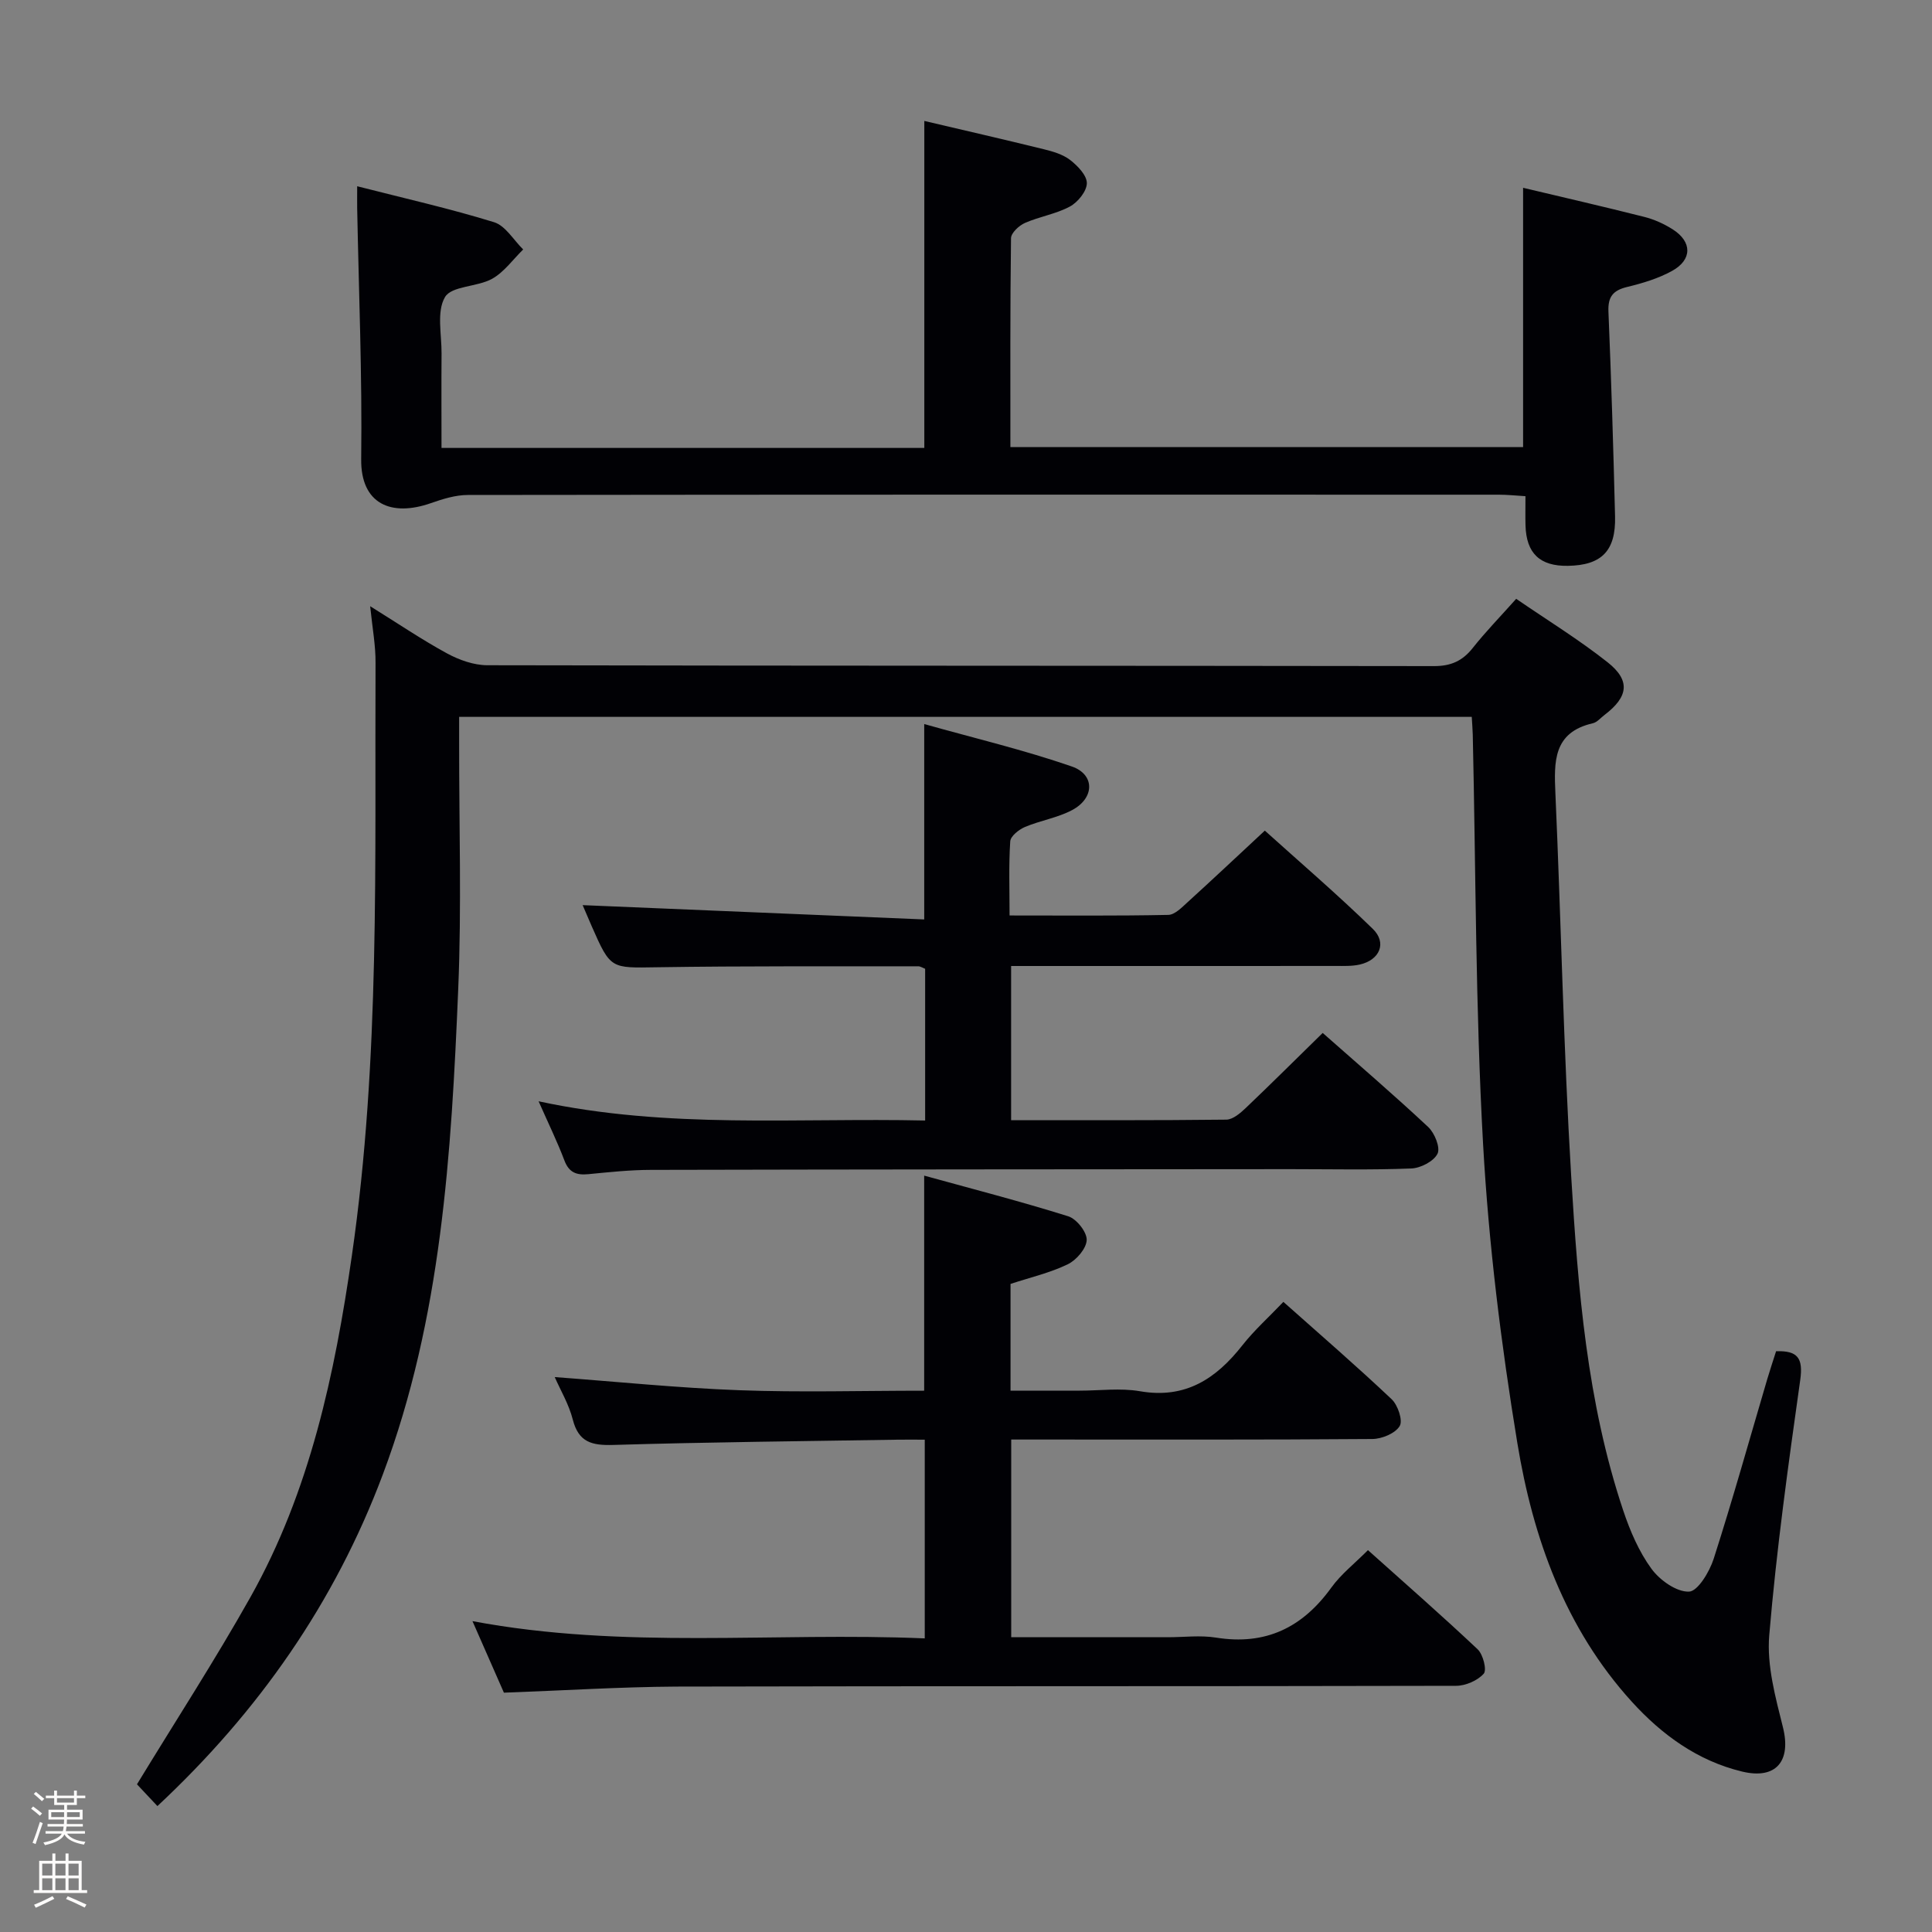 <svg enable-background="new 0 0 400 400" viewBox="0 0 400 400" xmlns="http://www.w3.org/2000/svg"><rect x="0" y="0" width="400" height="400" fill="#808080" stroke="none"/><path d="m6.44 374.46.42-.45c.65.47 1.27.95 1.85 1.44l-.45.49c-.65-.56-1.25-1.06-1.82-1.48m.93 7.33-.63-.26c.55-1.36 1.05-2.8 1.52-4.33.19.1.38.19.59.27-.46 1.29-.95 2.73-1.48 4.32m-.38-10.38.44-.42c.43.34 1.01.82 1.74 1.44l-.49.49c-.53-.51-1.09-1.01-1.69-1.51m2.5.35h1.72v-1.04h.59v1.04h3.52v-1.04h.59v1.04h1.75v.53h-1.75v1.42h-2.03v.97h3.22v2.03h-3.24c0 .35-.01.66-.03.93h3.32v.53h-3.37c-.03.27-.08.58-.15.94h3.96v.53h-3.71c.67.92 1.93 1.48 3.79 1.68-.13.24-.23.44-.29.59-2.13-.38-3.48-1.08-4.04-2.12-.43.97-1.77 1.72-4.03 2.23-.09-.19-.2-.37-.33-.55 2.1-.42 3.37-1.03 3.81-1.83h-3.36v-.53h3.58c.08-.29.13-.61.16-.94h-3.33v-.53h3.39c.02-.27.04-.58.04-.93h-3.23v-2.03h3.25v-.97h-2.07v-1.42h-1.73zm1.12 3.44v1h2.65c.01-.3.02-.44.01-.4v-.25-.35zm1.19-2h3.52v-.91h-3.52zm4.71 2h-2.63v.59c0 .15-.01.28-.01.4h2.64z" fill="#fcfbfa"/><path d="m13.56 383.74h.63v1.52h2.72v6.07h1.13v.6h-11.06v-.6h1.13v-6.07h2.73v-1.52h.63v1.52h2.1v-1.52zm-2.69 8.83.38.56c-1.24.63-2.53 1.25-3.85 1.85-.1-.21-.21-.42-.34-.63 1.36-.55 2.63-1.15 3.81-1.78m-2.13-4.27h2.1v-2.45h-2.1zm0 3.04h2.1v-2.46h-2.1zm2.72-3.04h2.1v-2.45h-2.1zm0 3.04h2.1v-2.46h-2.1zm6.07 3.6c-1.41-.71-2.7-1.3-3.86-1.78l.35-.56c1.45.62 2.75 1.19 3.88 1.72zm-1.25-9.09h-2.1v2.45h2.1zm-2.09 5.49h2.1v-2.46h-2.1z" fill="#fcfbfa"/><g fill="#010105"><path d="m76.64 125.51c5.81 3.61 10.73 6.95 15.93 9.78 2.5 1.35 5.52 2.43 8.31 2.44 65.33.13 130.65.08 195.98.18 3.53.01 5.93-1.06 8.07-3.77 2.67-3.37 5.69-6.47 8.98-10.16 6.46 4.43 12.97 8.43 18.93 13.14 4.78 3.78 4.29 7.15-.63 10.89-.8.6-1.53 1.52-2.42 1.73-8.24 1.88-8.05 7.96-7.76 14.53 1.17 26.42 1.68 52.88 3.27 79.28 1.41 23.36 3.26 46.77 10.78 69.21 1.41 4.21 3.24 8.48 5.83 12.03 1.73 2.37 5.18 4.83 7.78 4.74 1.82-.06 4.25-4.12 5.11-6.8 3.95-12.32 7.43-24.78 11.09-37.19.56-1.89 1.19-3.76 1.83-5.78 4.49-.16 5.63 1.43 5 5.94-2.48 17.59-4.93 35.21-6.42 52.9-.52 6.23 1.29 12.8 2.84 19.02 1.74 6.97-1.39 10.87-8.47 9.16-9.2-2.22-16.61-7.62-22.84-14.48-13.78-15.18-20.45-33.87-23.68-53.53-3.36-20.45-5.93-41.14-7.09-61.82-1.58-28.24-1.5-56.57-2.14-84.85-.03-1.14-.13-2.27-.21-3.68-69.82 0-139.39 0-209.65 0v5.37c-.02 17 .52 34.02-.19 50.98-1.42 34.06-3.45 68.11-15.62 100.53-9.95 26.51-25.7 49.06-46.66 68.63-1.69-1.8-3.22-3.43-4.23-4.51 8.04-13.2 16.18-25.74 23.49-38.75 12.32-21.94 17.46-46.16 21.01-70.77 5.88-40.69 4.7-81.68 4.89-122.6.04-3.64-.65-7.23-1.11-11.79z"/><path d="m104.33 350.45c-2.01-4.56-4.11-9.35-6.51-14.81 31.4 5.9 62.39 2.24 93.64 3.57 0-13.86 0-27.23 0-41.14-2 0-3.78-.03-5.57 0-19.64.32-39.28.5-58.91 1.09-4.41.13-7.18-.52-8.39-5.25-.8-3.15-2.54-6.07-3.74-8.8 12.83.95 25.5 2.25 38.19 2.72 12.64.47 25.3.1 38.3.1 0-14.63 0-29 0-44.53 10.01 2.76 20 5.34 29.83 8.42 1.72.54 3.86 3.25 3.82 4.89-.05 1.77-2.12 4.17-3.91 5.04-3.67 1.78-7.75 2.72-11.86 4.07v22.1h14.32c4.17 0 8.43-.58 12.48.12 9.4 1.63 15.75-2.57 21.21-9.52 2.45-3.11 5.44-5.79 8.48-8.98 7.65 6.81 15.19 13.32 22.42 20.16 1.29 1.22 2.36 4.41 1.66 5.55-.92 1.52-3.67 2.66-5.65 2.68-22.99.18-45.99.11-68.98.11-1.81 0-3.62 0-5.8 0v40.93h32.43c3.33 0 6.74-.44 9.98.08 10.27 1.65 17.9-2.08 23.87-10.36 2.01-2.79 4.84-4.99 7.58-7.75 7.77 6.96 15.38 13.61 22.72 20.54 1.12 1.06 1.93 4.28 1.25 5.04-1.28 1.43-3.75 2.51-5.73 2.51-53.82.13-107.64.03-161.45.16-11.62.07-23.24.81-35.68 1.26z"/><path d="m191.37 25.04c8.26 1.94 16.5 3.83 24.71 5.85 1.92.47 3.98 1.07 5.49 2.24 1.55 1.2 3.47 3.19 3.45 4.81-.03 1.67-1.86 3.93-3.51 4.82-2.87 1.55-6.29 2.07-9.31 3.4-1.23.54-2.86 2.06-2.88 3.15-.19 14.3-.13 28.6-.13 43.26h106.15c0-17.85 0-35.56 0-53.69 8.4 2 16.78 3.92 25.11 6.03 2.06.52 4.1 1.45 5.89 2.59 4.01 2.56 4.04 6.27-.14 8.58-2.86 1.58-6.12 2.56-9.31 3.33-2.93.71-4.01 2.02-3.88 5.11.59 14.13 1.02 28.26 1.37 42.4.18 7.15-2.8 10.12-9.77 10.23-5.79.09-8.61-2.58-8.77-8.37-.05-1.82-.01-3.64-.01-6.05-2.01-.12-3.76-.31-5.51-.31-71.15-.02-142.3-.03-213.45.06-2.55 0-5.18.82-7.63 1.68-8.25 2.9-14.58.19-14.46-9.12.22-17.3-.5-34.61-.83-51.92-.02-1.3 0-2.59 0-4.56 9.82 2.51 19.19 4.62 28.33 7.44 2.37.73 4.05 3.7 6.04 5.65-2.12 2.07-3.95 4.69-6.45 6.08-3.09 1.71-8.36 1.44-9.74 3.78-1.77 3-.68 7.73-.71 11.71-.05 6.44-.01 12.89-.01 19.52h99.96c0-22.66 0-45.04 0-67.7z"/><path d="m273.85 213.86c7.24 6.4 14.69 12.78 21.85 19.48 1.33 1.25 2.55 4.27 1.92 5.53-.78 1.57-3.5 2.98-5.43 3.05-8.32.33-16.66.14-24.99.14-44.15.03-88.3.05-132.46.15-4.31.01-8.63.47-12.93.89-2.46.24-4.01-.33-4.96-2.85-1.46-3.86-3.28-7.58-5.34-12.24 26.83 5.78 53.32 3.39 80.03 3.98 0-10.84 0-21.09 0-31.41-.54-.21-.99-.52-1.43-.52-17.99.03-35.99-.08-53.98.2-9.69.15-9.69.45-13.62-8.49-.79-1.8-1.55-3.6-1.88-4.37 23.38.98 47.01 1.97 70.72 2.96 0-14.01 0-26.57 0-40.45 10.38 2.92 20.63 5.35 30.55 8.78 4.84 1.67 4.73 6.55.09 9.02-3.02 1.61-6.6 2.16-9.79 3.51-1.25.53-2.97 1.89-3.04 2.97-.33 4.93-.14 9.9-.14 15.35 11.28 0 22.07.1 32.86-.12 1.36-.03 2.81-1.55 4-2.63 5.17-4.7 10.26-9.49 15.99-14.82 6.99 6.31 14.9 13.09 22.35 20.34 2.98 2.9 1.44 6.45-2.7 7.39-1.6.36-3.31.29-4.96.29-20.49.02-40.99.01-61.48.01-1.81 0-3.61 0-5.74 0v31.92c14.99 0 29.78.06 44.56-.11 1.36-.02 2.9-1.35 4.02-2.41 5.29-5.04 10.47-10.2 15.93-15.54z"/></g></svg>